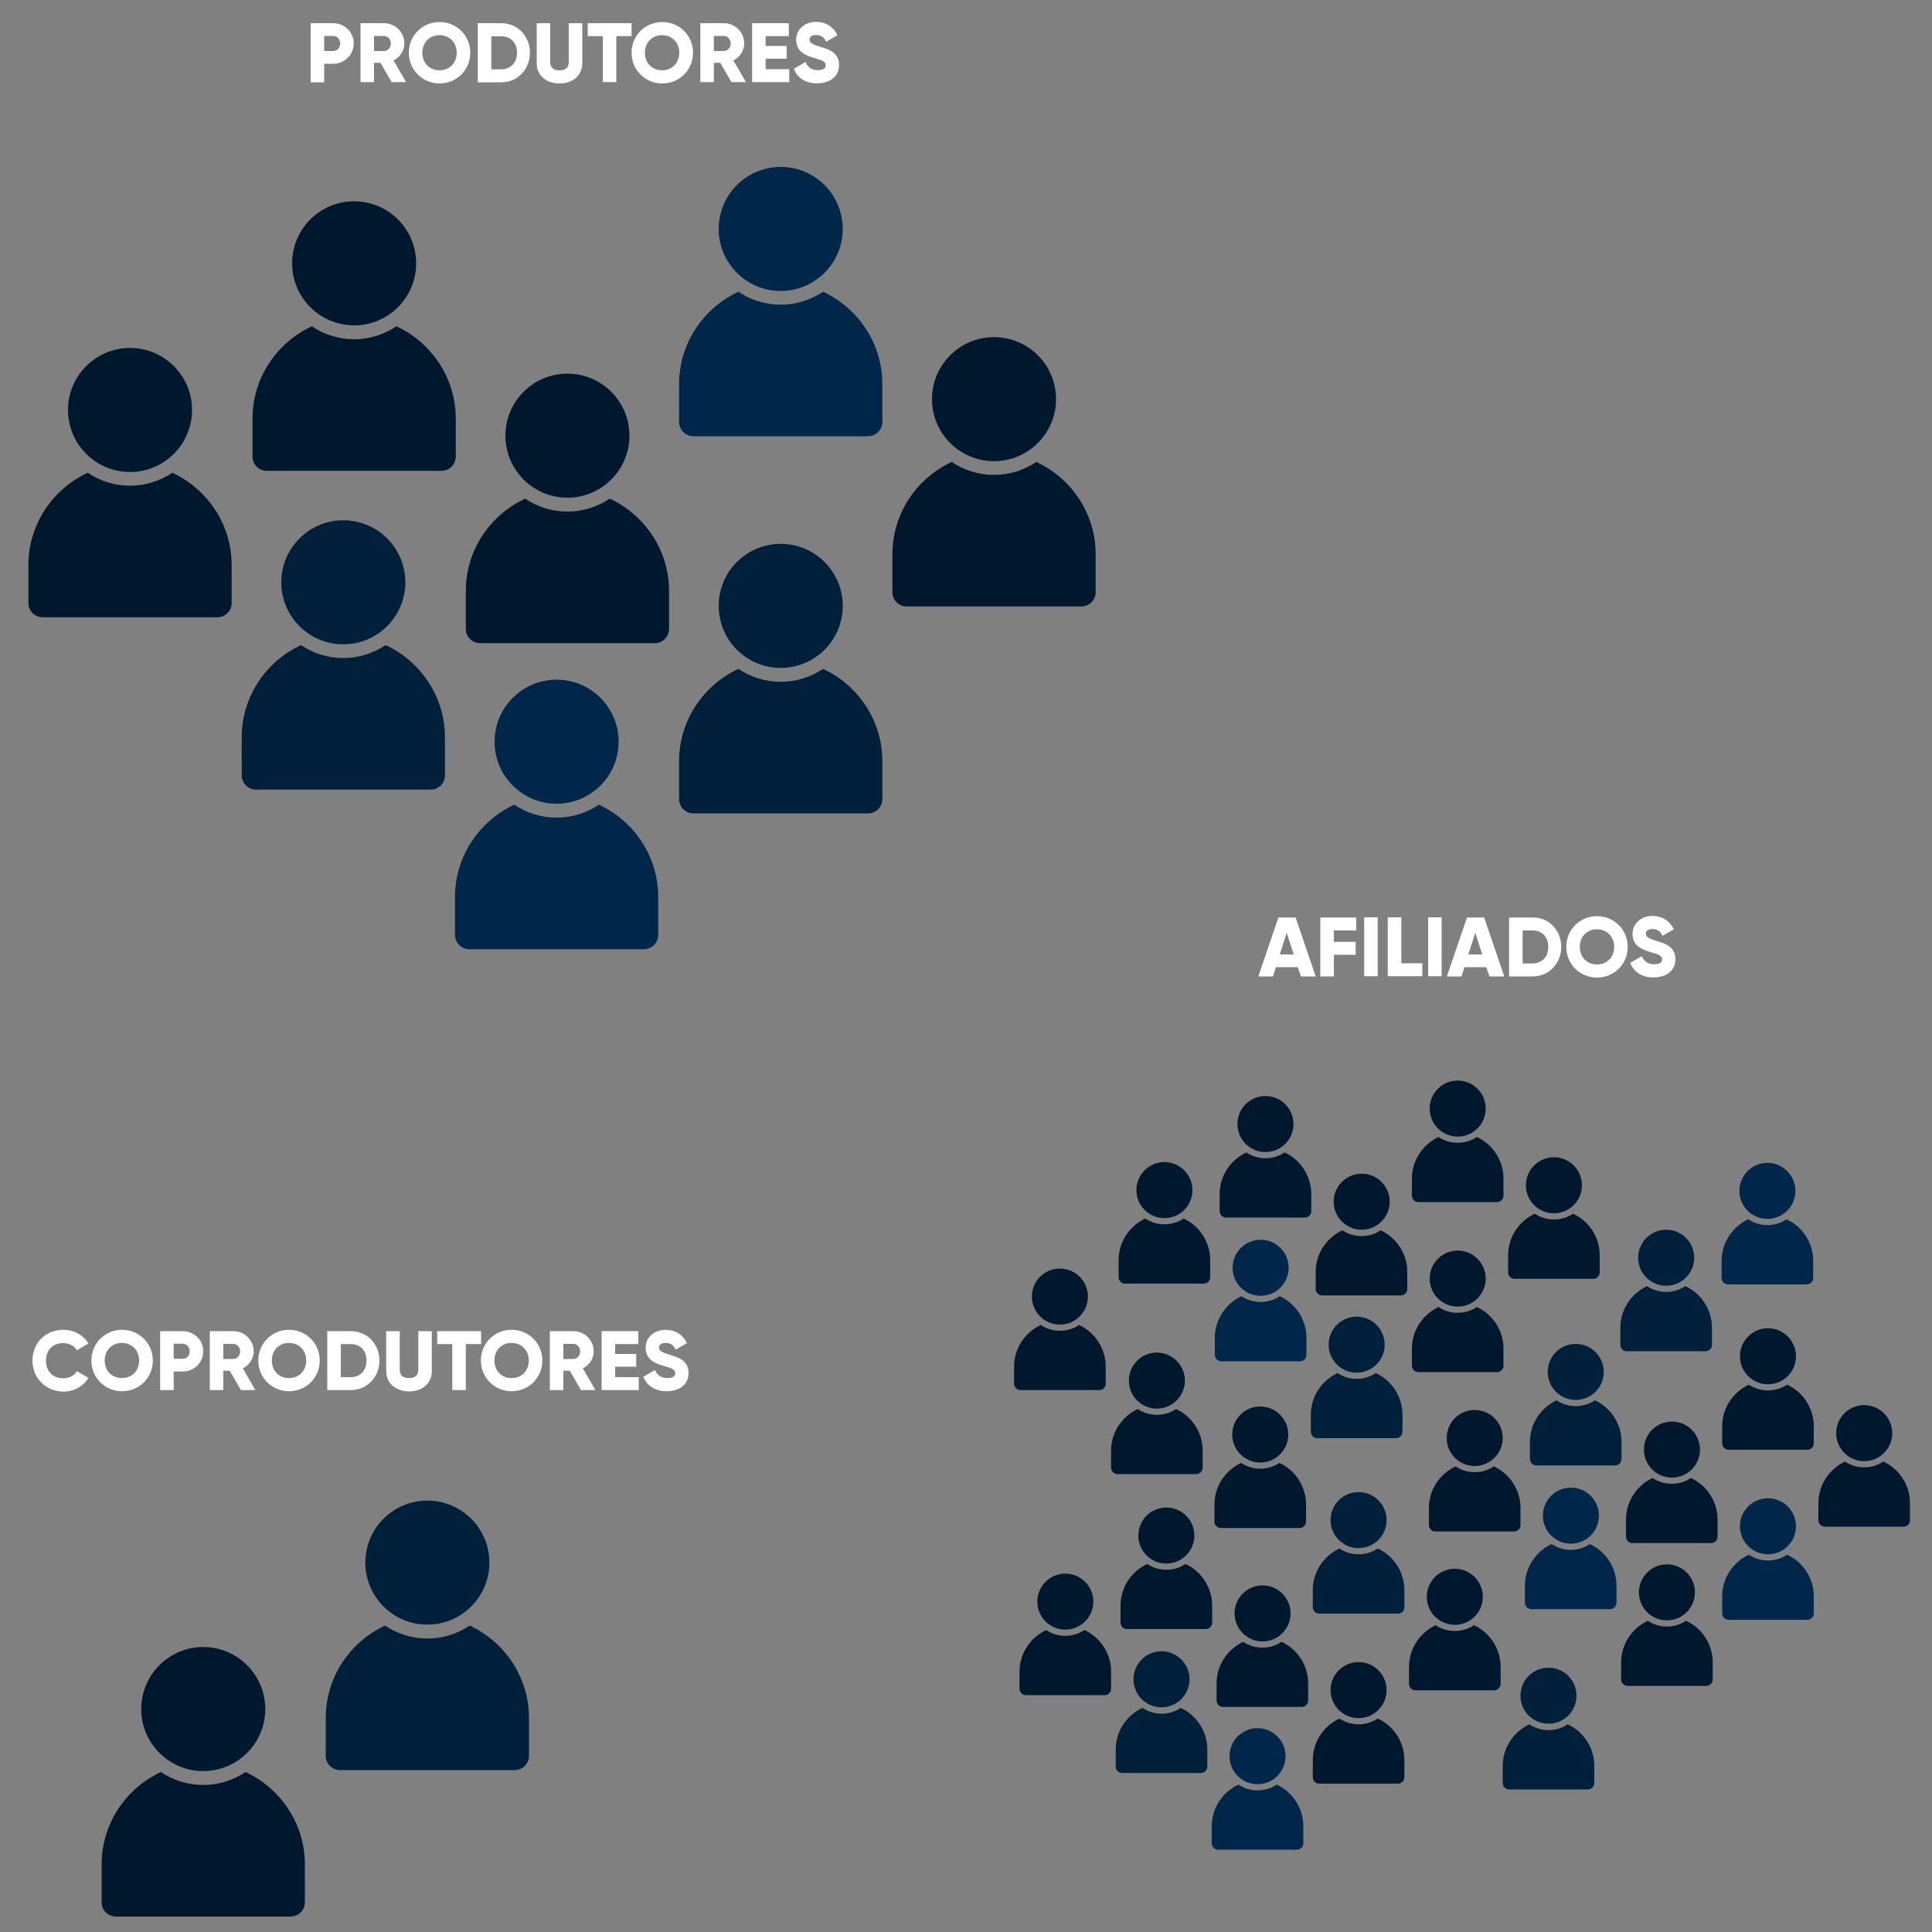 <?xml version="1.0" encoding="utf-8"?>
<!-- Generator: Adobe Illustrator 23.0.1, SVG Export Plug-In . SVG Version: 6.00 Build 0)  -->
<svg version="1.1" xmlns="http://www.w3.org/2000/svg" xmlns:xlink="http://www.w3.org/1999/xlink" x="0px" y="0px" width="1000px"
	 height="1000px" viewBox="0 0 1000 1000" style="enable-background:new 0 0 1000 1000;" xml:space="preserve">
<rect x="0" y="0" width="1000" height="1000" fill="#808080" stroke="none"/>
<style type="text/css">
	.st0{fill:#00182E;}
	.st1{fill:#001F3A;}
	.st2{fill:#002749;}
	.st3{fill:#FFFFFF;}
</style>
<g id="Camada_2">
</g>
<g id="Camada_1">
	<g>
		<circle class="st0" cx="105.2" cy="884.6" r="32.1"/>
		<path class="st0" d="M150.4,992c4.1,0,7.4-3.3,7.4-7.4V965c0-21.1-12.6-39.4-30.7-47.8c-6.3,4.2-13.8,6.7-21.9,6.7
			s-15.7-2.5-21.9-6.7c-18.1,8.4-30.7,26.7-30.7,47.8v19.6c0,4.1,3.3,7.4,7.4,7.4H150.4z"/>
	</g>
	<g>
		<circle class="st1" cx="221.2" cy="808.8" r="32.1"/>
		<path class="st1" d="M266.4,916.2c4.1,0,7.4-3.3,7.4-7.4v-19.6c0-21.1-12.6-39.4-30.7-47.8c-6.3,4.2-13.8,6.7-21.9,6.7
			c-8.1,0-15.7-2.5-21.9-6.7c-18.1,8.4-30.7,26.7-30.7,47.8v19.6c0,4.1,3.3,7.4,7.4,7.4H266.4z"/>
	</g>
	<g>
		<circle class="st0" cx="67.3" cy="212.2" r="32.1"/>
		<path class="st0" d="M112.5,319.5c4.1,0,7.4-3.3,7.4-7.4v-19.6c0-21.1-12.6-39.4-30.7-47.8c-6.3,4.2-13.8,6.7-21.9,6.7
			s-15.7-2.5-21.9-6.7c-18.1,8.4-30.7,26.7-30.7,47.8v19.6c0,4.1,3.3,7.4,7.4,7.4H112.5z"/>
	</g>
	<g>
		<circle class="st0" cx="183.3" cy="136.3" r="32.1"/>
		<path class="st0" d="M228.5,243.7c4.1,0,7.4-3.3,7.4-7.4v-19.6c0-21.1-12.6-39.4-30.7-47.8c-6.3,4.2-13.8,6.7-21.9,6.7
			s-15.7-2.5-21.9-6.7c-18.1,8.4-30.7,26.7-30.7,47.8v19.6c0,4.1,3.3,7.4,7.4,7.4H228.5z"/>
	</g>
	<g>
		<circle class="st1" cx="177.7" cy="301.4" r="32.1"/>
		<path class="st1" d="M222.9,408.7c4.1,0,7.4-3.3,7.4-7.4v-19.6c0-21.1-12.6-39.4-30.7-47.8c-6.3,4.2-13.8,6.7-21.9,6.7
			c-8.1,0-15.7-2.5-21.9-6.7c-18.1,8.4-30.7,26.7-30.7,47.8v19.6c0,4.1,3.3,7.4,7.4,7.4H222.9z"/>
	</g>
	<g>
		<circle class="st0" cx="293.7" cy="225.5" r="32.1"/>
		<path class="st0" d="M338.9,332.9c4.1,0,7.4-3.3,7.4-7.4v-19.6c0-21.1-12.6-39.4-30.7-47.8c-6.3,4.2-13.8,6.7-21.9,6.7
			c-8.1,0-15.7-2.5-21.9-6.7c-18.1,8.4-30.7,26.7-30.7,47.8v19.6c0,4.1,3.3,7.4,7.4,7.4H338.9z"/>
	</g>
	<g>
		<circle class="st2" cx="288.1" cy="383.9" r="32.1"/>
		<path class="st2" d="M333.3,491.3c4.1,0,7.4-3.3,7.4-7.4v-19.6c0-21.1-12.6-39.4-30.7-47.8c-6.3,4.2-13.8,6.7-21.9,6.7
			c-8.1,0-15.7-2.5-21.9-6.7c-18.1,8.4-30.7,26.7-30.7,47.8v19.6c0,4.1,3.3,7.4,7.4,7.4H333.3z"/>
	</g>
	<g>
		<circle class="st1" cx="404.1" cy="313.6" r="32.1"/>
		<path class="st1" d="M449.3,421c4.1,0,7.4-3.3,7.4-7.4V394c0-21.1-12.6-39.4-30.7-47.8c-6.3,4.2-13.8,6.7-21.9,6.7
			c-8.1,0-15.7-2.5-21.9-6.7c-18.1,8.4-30.7,26.7-30.7,47.8v19.6c0,4.1,3.3,7.4,7.4,7.4H449.3z"/>
	</g>
	<g>
		<circle class="st2" cx="404.1" cy="118.5" r="32.1"/>
		<path class="st2" d="M449.3,225.8c4.1,0,7.4-3.3,7.4-7.4v-19.6c0-21.1-12.6-39.4-30.7-47.8c-6.3,4.2-13.8,6.7-21.9,6.7
			c-8.1,0-15.7-2.5-21.9-6.7c-18.1,8.4-30.7,26.7-30.7,47.8v19.6c0,4.1,3.3,7.4,7.4,7.4H449.3z"/>
	</g>
	<g>
		<circle class="st0" cx="514.5" cy="206.6" r="32.1"/>
		<path class="st0" d="M559.7,313.9c4.1,0,7.4-3.3,7.4-7.4v-19.6c0-21.1-12.6-39.4-30.7-47.8c-6.3,4.2-13.8,6.7-21.9,6.7
			c-8.1,0-15.7-2.5-21.9-6.7c-18.1,8.4-30.7,26.7-30.7,47.8v19.6c0,4.1,3.3,7.4,7.4,7.4H559.7z"/>
	</g>
	<g>
		<circle class="st0" cx="602.7" cy="616" r="14.5"/>
		<path class="st0" d="M623.1,664.4c1.8,0,3.3-1.5,3.3-3.3v-8.9c0-9.5-5.7-17.8-13.8-21.5c-2.8,1.9-6.2,3-9.9,3s-7.1-1.1-9.9-3
			c-8.1,3.8-13.8,12-13.8,21.5v8.9c0,1.8,1.5,3.3,3.3,3.3H623.1z"/>
	</g>
	<g>
		<circle class="st0" cx="655" cy="581.8" r="14.5"/>
		<path class="st0" d="M675.4,630.2c1.8,0,3.3-1.5,3.3-3.3V618c0-9.5-5.7-17.8-13.8-21.5c-2.8,1.9-6.2,3-9.9,3c-3.7,0-7.1-1.1-9.9-3
			c-8.1,3.8-13.8,12-13.8,21.5v8.9c0,1.8,1.5,3.3,3.3,3.3H675.4z"/>
	</g>
	<g>
		<circle class="st2" cx="652.5" cy="656.2" r="14.5"/>
		<path class="st2" d="M672.9,704.6c1.8,0,3.3-1.5,3.3-3.3v-8.9c0-9.5-5.7-17.8-13.8-21.5c-2.8,1.9-6.2,3-9.9,3s-7.1-1.1-9.9-3
			c-8.1,3.8-13.8,12-13.8,21.5v8.9c0,1.8,1.5,3.3,3.3,3.3H672.9z"/>
	</g>
	<g>
		<circle class="st0" cx="704.8" cy="622" r="14.5"/>
		<path class="st0" d="M725.1,670.5c1.8,0,3.3-1.5,3.3-3.3v-8.9c0-9.5-5.7-17.8-13.8-21.5c-2.8,1.9-6.2,3-9.9,3s-7.1-1.1-9.9-3
			c-8.1,3.8-13.8,12-13.8,21.5v8.9c0,1.8,1.5,3.3,3.3,3.3H725.1z"/>
	</g>
	<g>
		<circle class="st1" cx="702.2" cy="696" r="14.5"/>
		<path class="st1" d="M722.6,744.4c1.8,0,3.3-1.5,3.3-3.3v-8.9c0-9.5-5.7-17.8-13.8-21.5c-2.8,1.9-6.2,3-9.9,3s-7.1-1.1-9.9-3
			c-8.1,3.8-13.8,12-13.8,21.5v8.9c0,1.8,1.5,3.3,3.3,3.3H722.6z"/>
	</g>
	<g>
		<circle class="st0" cx="754.5" cy="661.8" r="14.5"/>
		<path class="st0" d="M774.9,710.2c1.8,0,3.3-1.5,3.3-3.3V698c0-9.5-5.7-17.8-13.8-21.5c-2.8,1.9-6.2,3-9.9,3s-7.1-1.1-9.9-3
			c-8.1,3.8-13.8,12-13.8,21.5v8.9c0,1.8,1.5,3.3,3.3,3.3H774.9z"/>
	</g>
	<g>
		<circle class="st0" cx="754.5" cy="573.8" r="14.5"/>
		<path class="st0" d="M774.9,622.2c1.8,0,3.3-1.5,3.3-3.3V610c0-9.5-5.7-17.8-13.8-21.5c-2.8,1.9-6.2,3-9.9,3s-7.1-1.1-9.9-3
			c-8.1,3.8-13.8,12-13.8,21.5v8.9c0,1.8,1.5,3.3,3.3,3.3H774.9z"/>
	</g>
	<g>
		<circle class="st0" cx="804.3" cy="613.5" r="14.5"/>
		<path class="st0" d="M824.7,661.9c1.8,0,3.3-1.5,3.3-3.3v-8.9c0-9.5-5.7-17.8-13.8-21.5c-2.8,1.9-6.2,3-9.9,3
			c-3.7,0-7.1-1.1-9.9-3c-8.1,3.8-13.8,12-13.8,21.5v8.9c0,1.8,1.5,3.3,3.3,3.3H824.7z"/>
	</g>
	<g>
		<circle class="st0" cx="763.3" cy="744.3" r="14.5"/>
		<path class="st0" d="M783.7,792.7c1.8,0,3.3-1.5,3.3-3.3v-8.9c0-9.5-5.7-17.8-13.8-21.5c-2.8,1.9-6.2,3-9.9,3s-7.1-1.1-9.9-3
			c-8.1,3.8-13.8,12-13.8,21.5v8.9c0,1.8,1.5,3.3,3.3,3.3H783.7z"/>
	</g>
	<g>
		<circle class="st1" cx="815.6" cy="710.1" r="14.5"/>
		<path class="st1" d="M836,758.5c1.8,0,3.3-1.5,3.3-3.3v-8.9c0-9.5-5.7-17.8-13.8-21.5c-2.8,1.9-6.2,3-9.9,3s-7.1-1.1-9.9-3
			c-8.1,3.8-13.8,12-13.8,21.5v8.9c0,1.8,1.5,3.3,3.3,3.3H836z"/>
	</g>
	<g>
		<circle class="st1" cx="862.4" cy="651" r="14.5"/>
		<path class="st1" d="M882.8,699.4c1.8,0,3.3-1.5,3.3-3.3v-8.9c0-9.5-5.7-17.8-13.8-21.5c-2.8,1.9-6.2,3-9.9,3s-7.1-1.1-9.9-3
			c-8.1,3.8-13.8,12-13.8,21.5v8.9c0,1.8,1.5,3.3,3.3,3.3H882.8z"/>
	</g>
	<g>
		<circle class="st2" cx="914.8" cy="616.4" r="14.5"/>
		<path class="st2" d="M935.2,664.8c1.8,0,3.3-1.5,3.3-3.3v-8.9c0-9.5-5.7-17.8-13.8-21.5c-2.8,1.9-6.2,3-9.9,3s-7.1-1.1-9.9-3
			c-8.1,3.8-13.8,12-13.8,21.5v8.9c0,1.8,1.5,3.3,3.3,3.3H935.2z"/>
	</g>
	<g>
		<circle class="st2" cx="813.1" cy="784.5" r="14.5"/>
		<path class="st2" d="M833.4,832.9c1.8,0,3.3-1.5,3.3-3.3v-8.9c0-9.5-5.7-17.8-13.8-21.5c-2.8,1.9-6.2,3-9.9,3s-7.1-1.1-9.9-3
			c-8.1,3.8-13.8,12-13.8,21.5v8.9c0,1.8,1.5,3.3,3.3,3.3H833.4z"/>
	</g>
	<g>
		<circle class="st0" cx="865.4" cy="750.3" r="14.5"/>
		<path class="st0" d="M885.7,798.7c1.8,0,3.3-1.5,3.3-3.3v-8.9c0-9.5-5.7-17.8-13.8-21.5c-2.8,1.9-6.2,3-9.9,3s-7.1-1.1-9.9-3
			c-8.1,3.8-13.8,12-13.8,21.5v8.9c0,1.8,1.5,3.3,3.3,3.3H885.7z"/>
	</g>
	<g>
		<circle class="st0" cx="862.8" cy="824.2" r="14.5"/>
		<path class="st0" d="M883.2,872.6c1.8,0,3.3-1.5,3.3-3.3v-8.9c0-9.5-5.7-17.8-13.8-21.5c-2.8,1.9-6.2,3-9.9,3s-7.1-1.1-9.9-3
			c-8.1,3.8-13.8,12-13.8,21.5v8.9c0,1.8,1.5,3.3,3.3,3.3H883.2z"/>
	</g>
	<g>
		<circle class="st1" cx="801.5" cy="877.7" r="14.5"/>
		<path class="st1" d="M821.9,926.2c1.8,0,3.3-1.5,3.3-3.3V914c0-9.5-5.7-17.8-13.8-21.5c-2.8,1.9-6.2,3-9.9,3s-7.1-1.1-9.9-3
			c-8.1,3.8-13.8,12-13.8,21.5v8.9c0,1.8,1.5,3.3,3.3,3.3H821.9z"/>
	</g>
	<g>
		<circle class="st2" cx="915.1" cy="790" r="14.5"/>
		<path class="st2" d="M935.5,838.4c1.8,0,3.3-1.5,3.3-3.3v-8.9c0-9.5-5.7-17.8-13.8-21.5c-2.8,1.9-6.2,3-9.9,3s-7.1-1.1-9.9-3
			c-8.1,3.8-13.8,12-13.8,21.5v8.9c0,1.8,1.5,3.3,3.3,3.3H935.5z"/>
	</g>
	<g>
		<circle class="st0" cx="915.1" cy="702" r="14.5"/>
		<path class="st0" d="M935.5,750.4c1.8,0,3.3-1.5,3.3-3.3v-8.9c0-9.5-5.7-17.8-13.8-21.5c-2.8,1.9-6.2,3-9.9,3s-7.1-1.1-9.9-3
			c-8.1,3.8-13.8,12-13.8,21.5v8.9c0,1.8,1.5,3.3,3.3,3.3H935.5z"/>
	</g>
	<g>
		<circle class="st0" cx="964.9" cy="741.8" r="14.5"/>
		<path class="st0" d="M985.3,790.2c1.8,0,3.3-1.5,3.3-3.3V778c0-9.5-5.7-17.8-13.8-21.5c-2.8,1.9-6.2,3-9.9,3s-7.1-1.1-9.9-3
			c-8.1,3.8-13.8,12-13.8,21.5v8.9c0,1.8,1.5,3.3,3.3,3.3H985.3z"/>
	</g>
	<g>
		<circle class="st0" cx="551.4" cy="829" r="14.5"/>
		<path class="st0" d="M571.8,877.4c1.8,0,3.3-1.5,3.3-3.3v-8.9c0-9.5-5.7-17.8-13.8-21.5c-2.8,1.9-6.2,3-9.9,3s-7.1-1.1-9.9-3
			c-8.1,3.8-13.8,12-13.8,21.5v8.9c0,1.8,1.5,3.3,3.3,3.3H571.8z"/>
	</g>
	<g>
		<circle class="st0" cx="603.7" cy="794.8" r="14.5"/>
		<path class="st0" d="M624.1,843.2c1.8,0,3.3-1.5,3.3-3.3v-8.9c0-9.5-5.7-17.8-13.8-21.5c-2.8,1.9-6.2,3-9.9,3s-7.1-1.1-9.9-3
			c-8.1,3.8-13.8,12-13.8,21.5v8.9c0,1.8,1.5,3.3,3.3,3.3H624.1z"/>
	</g>
	<g>
		<circle class="st1" cx="601.2" cy="869.2" r="14.5"/>
		<path class="st1" d="M621.6,917.7c1.8,0,3.3-1.5,3.3-3.3v-8.9c0-9.5-5.7-17.8-13.8-21.5c-2.8,1.9-6.2,3-9.9,3s-7.1-1.1-9.9-3
			c-8.1,3.8-13.8,12-13.8,21.5v8.9c0,1.8,1.5,3.3,3.3,3.3H621.6z"/>
	</g>
	<g>
		<circle class="st0" cx="653.5" cy="835.1" r="14.5"/>
		<path class="st0" d="M673.8,883.5c1.8,0,3.3-1.5,3.3-3.3v-8.9c0-9.5-5.7-17.8-13.8-21.5c-2.8,1.9-6.2,3-9.9,3s-7.1-1.1-9.9-3
			c-8.1,3.8-13.8,12-13.8,21.5v8.9c0,1.8,1.5,3.3,3.3,3.3H673.8z"/>
	</g>
	<g>
		<circle class="st0" cx="652.3" cy="742.5" r="14.5"/>
		<path class="st0" d="M672.7,790.9c1.8,0,3.3-1.5,3.3-3.3v-8.9c0-9.5-5.7-17.8-13.8-21.5c-2.8,1.9-6.2,3-9.9,3s-7.1-1.1-9.9-3
			c-8.1,3.8-13.8,12-13.8,21.5v8.9c0,1.8,1.5,3.3,3.3,3.3H672.7z"/>
	</g>
	<g>
		<circle class="st0" cx="598.8" cy="714.6" r="14.5"/>
		<path class="st0" d="M619.2,763c1.8,0,3.3-1.5,3.3-3.3v-8.9c0-9.5-5.7-17.8-13.8-21.5c-2.8,1.9-6.2,3-9.9,3s-7.1-1.1-9.9-3
			c-8.1,3.8-13.8,12-13.8,21.5v8.9c0,1.8,1.5,3.3,3.3,3.3H619.2z"/>
	</g>
	<g>
		<circle class="st0" cx="548.6" cy="671.1" r="14.5"/>
		<path class="st0" d="M569,719.5c1.8,0,3.3-1.5,3.3-3.3v-8.9c0-9.5-5.7-17.8-13.8-21.5c-2.8,1.9-6.2,3-9.9,3s-7.1-1.1-9.9-3
			c-8.1,3.8-13.8,12-13.8,21.5v8.9c0,1.8,1.5,3.3,3.3,3.3H569z"/>
	</g>
	<g>
		<circle class="st2" cx="650.9" cy="909" r="14.5"/>
		<path class="st2" d="M671.3,957.4c1.8,0,3.3-1.5,3.3-3.3v-8.9c0-9.5-5.7-17.8-13.8-21.5c-2.8,1.9-6.2,3-9.9,3s-7.1-1.1-9.9-3
			c-8.1,3.8-13.8,12-13.8,21.5v8.9c0,1.8,1.5,3.3,3.3,3.3H671.3z"/>
	</g>
	<g>
		<circle class="st0" cx="703.2" cy="874.8" r="14.5"/>
		<path class="st0" d="M723.6,923.2c1.8,0,3.3-1.5,3.3-3.3V911c0-9.5-5.7-17.8-13.8-21.5c-2.8,1.9-6.2,3-9.9,3c-3.7,0-7.1-1.1-9.9-3
			c-8.1,3.8-13.8,12-13.8,21.5v8.9c0,1.8,1.5,3.3,3.3,3.3H723.6z"/>
	</g>
	<g>
		<circle class="st1" cx="703.2" cy="786.8" r="14.5"/>
		<path class="st1" d="M723.6,835.2c1.8,0,3.3-1.5,3.3-3.3V823c0-9.5-5.7-17.8-13.8-21.5c-2.8,1.9-6.2,3-9.9,3c-3.7,0-7.1-1.1-9.9-3
			c-8.1,3.8-13.8,12-13.8,21.5v8.9c0,1.8,1.5,3.3,3.3,3.3H723.6z"/>
	</g>
	<g>
		<circle class="st0" cx="753" cy="826.5" r="14.5"/>
		<path class="st0" d="M773.4,874.9c1.8,0,3.3-1.5,3.3-3.3v-8.9c0-9.5-5.7-17.8-13.8-21.5c-2.8,1.9-6.2,3-9.9,3s-7.1-1.1-9.9-3
			c-8.1,3.8-13.8,12-13.8,21.5v8.9c0,1.8,1.5,3.3,3.3,3.3H773.4z"/>
	</g>
	<g>
		<path class="st3" d="M16.8,704.2c0-9,6.7-15.9,15.9-15.9c5.5,0,10.4,2.7,13.1,7.1l-6,3.5c-1.4-2.4-4-3.7-7.1-3.7
			c-5.4,0-8.9,3.6-8.9,9.1s3.5,9.1,8.9,9.1c3.1,0,5.8-1.4,7.1-3.7l6,3.5c-2.6,4.3-7.5,7.1-13.1,7.1
			C23.5,720.1,16.8,713.2,16.8,704.2z"/>
		<path class="st3" d="M47.3,704.2c0-9,7.1-15.9,15.9-15.9c8.8,0,15.9,6.9,15.9,15.9c0,9-7.1,15.9-15.9,15.9
			C54.4,720.1,47.3,713.2,47.3,704.2z M72,704.2c0-5.4-3.9-9.1-8.9-9.1c-5,0-8.9,3.6-8.9,9.1s3.9,9.1,8.9,9.1
			C68.1,713.3,72,709.7,72,704.2z"/>
		<path class="st3" d="M105.2,699.4c0,5.8-4.7,10.5-10.7,10.5h-4.6v9.6h-7V689h11.6C100.5,689,105.2,693.6,105.2,699.4z M98.2,699.4
			c0-2.2-1.6-3.9-3.7-3.9h-4.6v7.8h4.6C96.6,703.4,98.2,701.7,98.2,699.4z"/>
		<path class="st3" d="M118.9,709.5h-3.3v10h-7V689h12.2c5.8,0,10.5,4.7,10.5,10.5c0,3.7-2.3,7.1-5.6,8.8l6.5,11.2h-7.5L118.9,709.5
			z M115.6,703.4h5.2c1.9,0,3.5-1.7,3.5-3.9c0-2.2-1.6-3.9-3.5-3.9h-5.2V703.4z"/>
		<path class="st3" d="M133.7,704.2c0-9,7.1-15.9,15.9-15.9c8.8,0,15.9,6.9,15.9,15.9c0,9-7.1,15.9-15.9,15.9
			C140.8,720.1,133.7,713.2,133.7,704.2z M158.5,704.2c0-5.4-3.9-9.1-8.9-9.1s-8.9,3.6-8.9,9.1s3.9,9.1,8.9,9.1
			S158.5,709.7,158.5,704.2z"/>
		<path class="st3" d="M196.4,704.2c0,8.6-6.4,15.3-14.8,15.3h-12.2V689h12.2C190,689,196.4,695.6,196.4,704.2z M189.7,704.2
			c0-5.2-3.3-8.5-8.1-8.5h-5.2v17.1h5.2C186.4,712.8,189.7,709.5,189.7,704.2z"/>
		<path class="st3" d="M199.9,709.6V689h7V709c0,2.3,1.1,4.3,4.8,4.3c3.7,0,4.8-2,4.8-4.3V689h7v20.7c0,6.5-5.1,10.5-11.8,10.5
			C205,720.1,199.9,716.2,199.9,709.6z"/>
		<path class="st3" d="M248.9,695.7h-7.8v23.8h-7v-23.8h-7.8V689h22.7V695.7z"/>
		<path class="st3" d="M248.9,704.2c0-9,7.1-15.9,15.9-15.9c8.8,0,15.9,6.9,15.9,15.9c0,9-7.1,15.9-15.9,15.9
			C256.1,720.1,248.9,713.2,248.9,704.2z M273.7,704.2c0-5.4-3.9-9.1-8.9-9.1c-5,0-8.9,3.6-8.9,9.1s3.9,9.1,8.9,9.1
			C269.8,713.3,273.7,709.7,273.7,704.2z"/>
		<path class="st3" d="M294.9,709.5h-3.3v10h-7V689h12.2c5.8,0,10.5,4.7,10.5,10.5c0,3.7-2.3,7.1-5.6,8.8l6.5,11.2h-7.5L294.9,709.5
			z M291.6,703.4h5.2c1.9,0,3.5-1.7,3.5-3.9c0-2.2-1.6-3.9-3.5-3.9h-5.2V703.4z"/>
		<path class="st3" d="M330.6,712.8v6.7h-19.2V689h19v6.7h-12v5.1h10.9v6.6h-10.9v5.4H330.6z"/>
		<path class="st3" d="M333,712.6l6-3.5c1.1,2.5,3,4.2,6.4,4.2c3.3,0,4.1-1.3,4.1-2.5c0-1.9-1.7-2.6-6.3-3.9c-4.5-1.3-9-3.4-9-9.3
			c0-5.9,5-9.3,10.2-9.3c5,0,8.9,2.4,11.2,6.9l-5.9,3.4c-1-2.2-2.5-3.5-5.3-3.5c-2.2,0-3.3,1.1-3.3,2.3c0,1.4,0.7,2.4,5.5,3.8
			c4.6,1.4,9.8,3,9.8,9.5c0,5.9-4.7,9.4-11.3,9.4C338.8,720.1,334.7,717,333,712.6z"/>
	</g>
	<g>
		<path class="st3" d="M671.7,500.6h-11.3l-1.5,4.8h-7.6l10.4-30.5h8.9l10.4,30.5h-7.6L671.7,500.6z M669.6,494l-3.6-11.2l-3.6,11.2
			H669.6z"/>
		<path class="st3" d="M690.4,481.6v5.9h11.3v6.7h-11.3v11.2h-7v-30.5H702v6.7H690.4z"/>
		<path class="st3" d="M713.1,474.8v30.5h-7v-30.5H713.1z"/>
		<path class="st3" d="M736.2,498.6v6.7h-17.9v-30.5h7v23.8H736.2z"/>
		<path class="st3" d="M746.2,474.8v30.5h-7v-30.5H746.2z"/>
		<path class="st3" d="M769.3,500.6H758l-1.5,4.8h-7.6l10.4-30.5h8.9l10.4,30.5h-7.6L769.3,500.6z M767.2,494l-3.6-11.2l-3.6,11.2
			H767.2z"/>
		<path class="st3" d="M808.1,490.1c0,8.6-6.4,15.3-14.8,15.3h-12.2v-30.5h12.2C801.7,474.8,808.1,481.5,808.1,490.1z M801.4,490.1
			c0-5.2-3.3-8.5-8.1-8.5h-5.2v17.1h5.2C798.1,498.6,801.4,495.3,801.4,490.1z"/>
		<path class="st3" d="M810.7,490.1c0-9,7.1-15.9,15.9-15.9c8.8,0,15.9,6.9,15.9,15.9c0,9-7.1,15.9-15.9,15.9
			C817.8,506,810.7,499.1,810.7,490.1z M835.5,490.1c0-5.4-3.9-9.1-8.9-9.1c-5,0-8.9,3.6-8.9,9.1s3.9,9.1,8.9,9.1
			C831.6,499.2,835.5,495.6,835.5,490.1z"/>
		<path class="st3" d="M843.8,498.4l6-3.5c1.1,2.5,3,4.2,6.4,4.2c3.3,0,4.1-1.3,4.1-2.5c0-1.9-1.7-2.6-6.3-3.9c-4.5-1.3-9-3.4-9-9.3
			c0-5.9,5-9.3,10.2-9.3c5,0,8.9,2.4,11.2,6.9l-5.9,3.4c-1-2.2-2.5-3.5-5.3-3.5c-2.2,0-3.3,1.1-3.3,2.3c0,1.4,0.7,2.4,5.5,3.8
			c4.6,1.4,9.8,3,9.8,9.5c0,5.9-4.7,9.4-11.3,9.4C849.6,506,845.5,502.9,843.8,498.4z"/>
	</g>
	<g>
		<path class="st3" d="M183.1,22.5c0,5.8-4.7,10.5-10.7,10.5h-4.6v9.6h-7V12h11.6C178.4,12,183.1,16.7,183.1,22.5z M176.1,22.5
			c0-2.2-1.6-3.9-3.7-3.9h-4.6v7.8h4.6C174.5,26.4,176.1,24.7,176.1,22.5z"/>
		<path class="st3" d="M196.9,32.5h-3.3v10h-7V12h12.2c5.8,0,10.5,4.7,10.5,10.5c0,3.7-2.3,7.1-5.6,8.8l6.5,11.2h-7.5L196.9,32.5z
			 M193.6,26.4h5.2c1.9,0,3.5-1.7,3.5-3.9c0-2.2-1.6-3.9-3.5-3.9h-5.2V26.4z"/>
		<path class="st3" d="M211.6,27.3c0-9,7.1-15.9,15.9-15.9c8.8,0,15.9,6.9,15.9,15.9c0,9-7.1,15.9-15.9,15.9
			C218.8,43.2,211.6,36.3,211.6,27.3z M236.4,27.3c0-5.4-3.9-9.1-8.9-9.1c-5,0-8.9,3.6-8.9,9.1s3.9,9.1,8.9,9.1
			C232.5,36.4,236.4,32.7,236.4,27.3z"/>
		<path class="st3" d="M274.3,27.3c0,8.6-6.4,15.3-14.8,15.3h-12.2V12h12.2C267.9,12,274.3,18.7,274.3,27.3z M267.6,27.3
			c0-5.2-3.3-8.5-8.1-8.5h-5.2v17.1h5.2C264.3,35.8,267.6,32.5,267.6,27.3z"/>
		<path class="st3" d="M277.8,32.7V12h7v20.1c0,2.3,1.1,4.3,4.8,4.3c3.7,0,4.8-2,4.8-4.3V12h7v20.7c0,6.5-5.1,10.5-11.8,10.5
			C282.9,43.2,277.8,39.2,277.8,32.7z"/>
		<path class="st3" d="M326.9,18.7H319v23.8h-7V18.7h-7.8V12h22.7V18.7z"/>
		<path class="st3" d="M326.9,27.3c0-9,7.1-15.9,15.9-15.9c8.8,0,15.9,6.9,15.9,15.9c0,9-7.1,15.9-15.9,15.9
			C334,43.2,326.9,36.3,326.9,27.3z M351.6,27.3c0-5.4-3.9-9.1-8.9-9.1c-5,0-8.9,3.6-8.9,9.1s3.9,9.1,8.9,9.1
			C347.7,36.4,351.6,32.7,351.6,27.3z"/>
		<path class="st3" d="M372.8,32.5h-3.3v10h-7V12h12.2c5.8,0,10.5,4.7,10.5,10.5c0,3.7-2.3,7.1-5.6,8.8l6.5,11.2h-7.5L372.8,32.5z
			 M369.5,26.4h5.2c1.9,0,3.5-1.7,3.5-3.9c0-2.2-1.6-3.9-3.5-3.9h-5.2V26.4z"/>
		<path class="st3" d="M408.5,35.8v6.7h-19.2V12h19v6.7h-12v5.1h10.9v6.6h-10.9v5.4H408.5z"/>
		<path class="st3" d="M410.9,35.6l6-3.5c1.1,2.5,3,4.2,6.4,4.2c3.3,0,4.1-1.3,4.1-2.5c0-1.9-1.7-2.6-6.3-3.9c-4.5-1.3-9-3.4-9-9.3
			c0-5.9,5-9.3,10.2-9.3c5,0,8.9,2.4,11.2,6.9l-5.9,3.4c-1-2.2-2.5-3.5-5.3-3.5c-2.2,0-3.3,1.1-3.3,2.3c0,1.4,0.7,2.4,5.5,3.8
			c4.6,1.4,9.8,3,9.8,9.5c0,5.9-4.7,9.4-11.3,9.4C416.7,43.2,412.6,40.1,410.9,35.6z"/>
	</g>
</g>
</svg>
